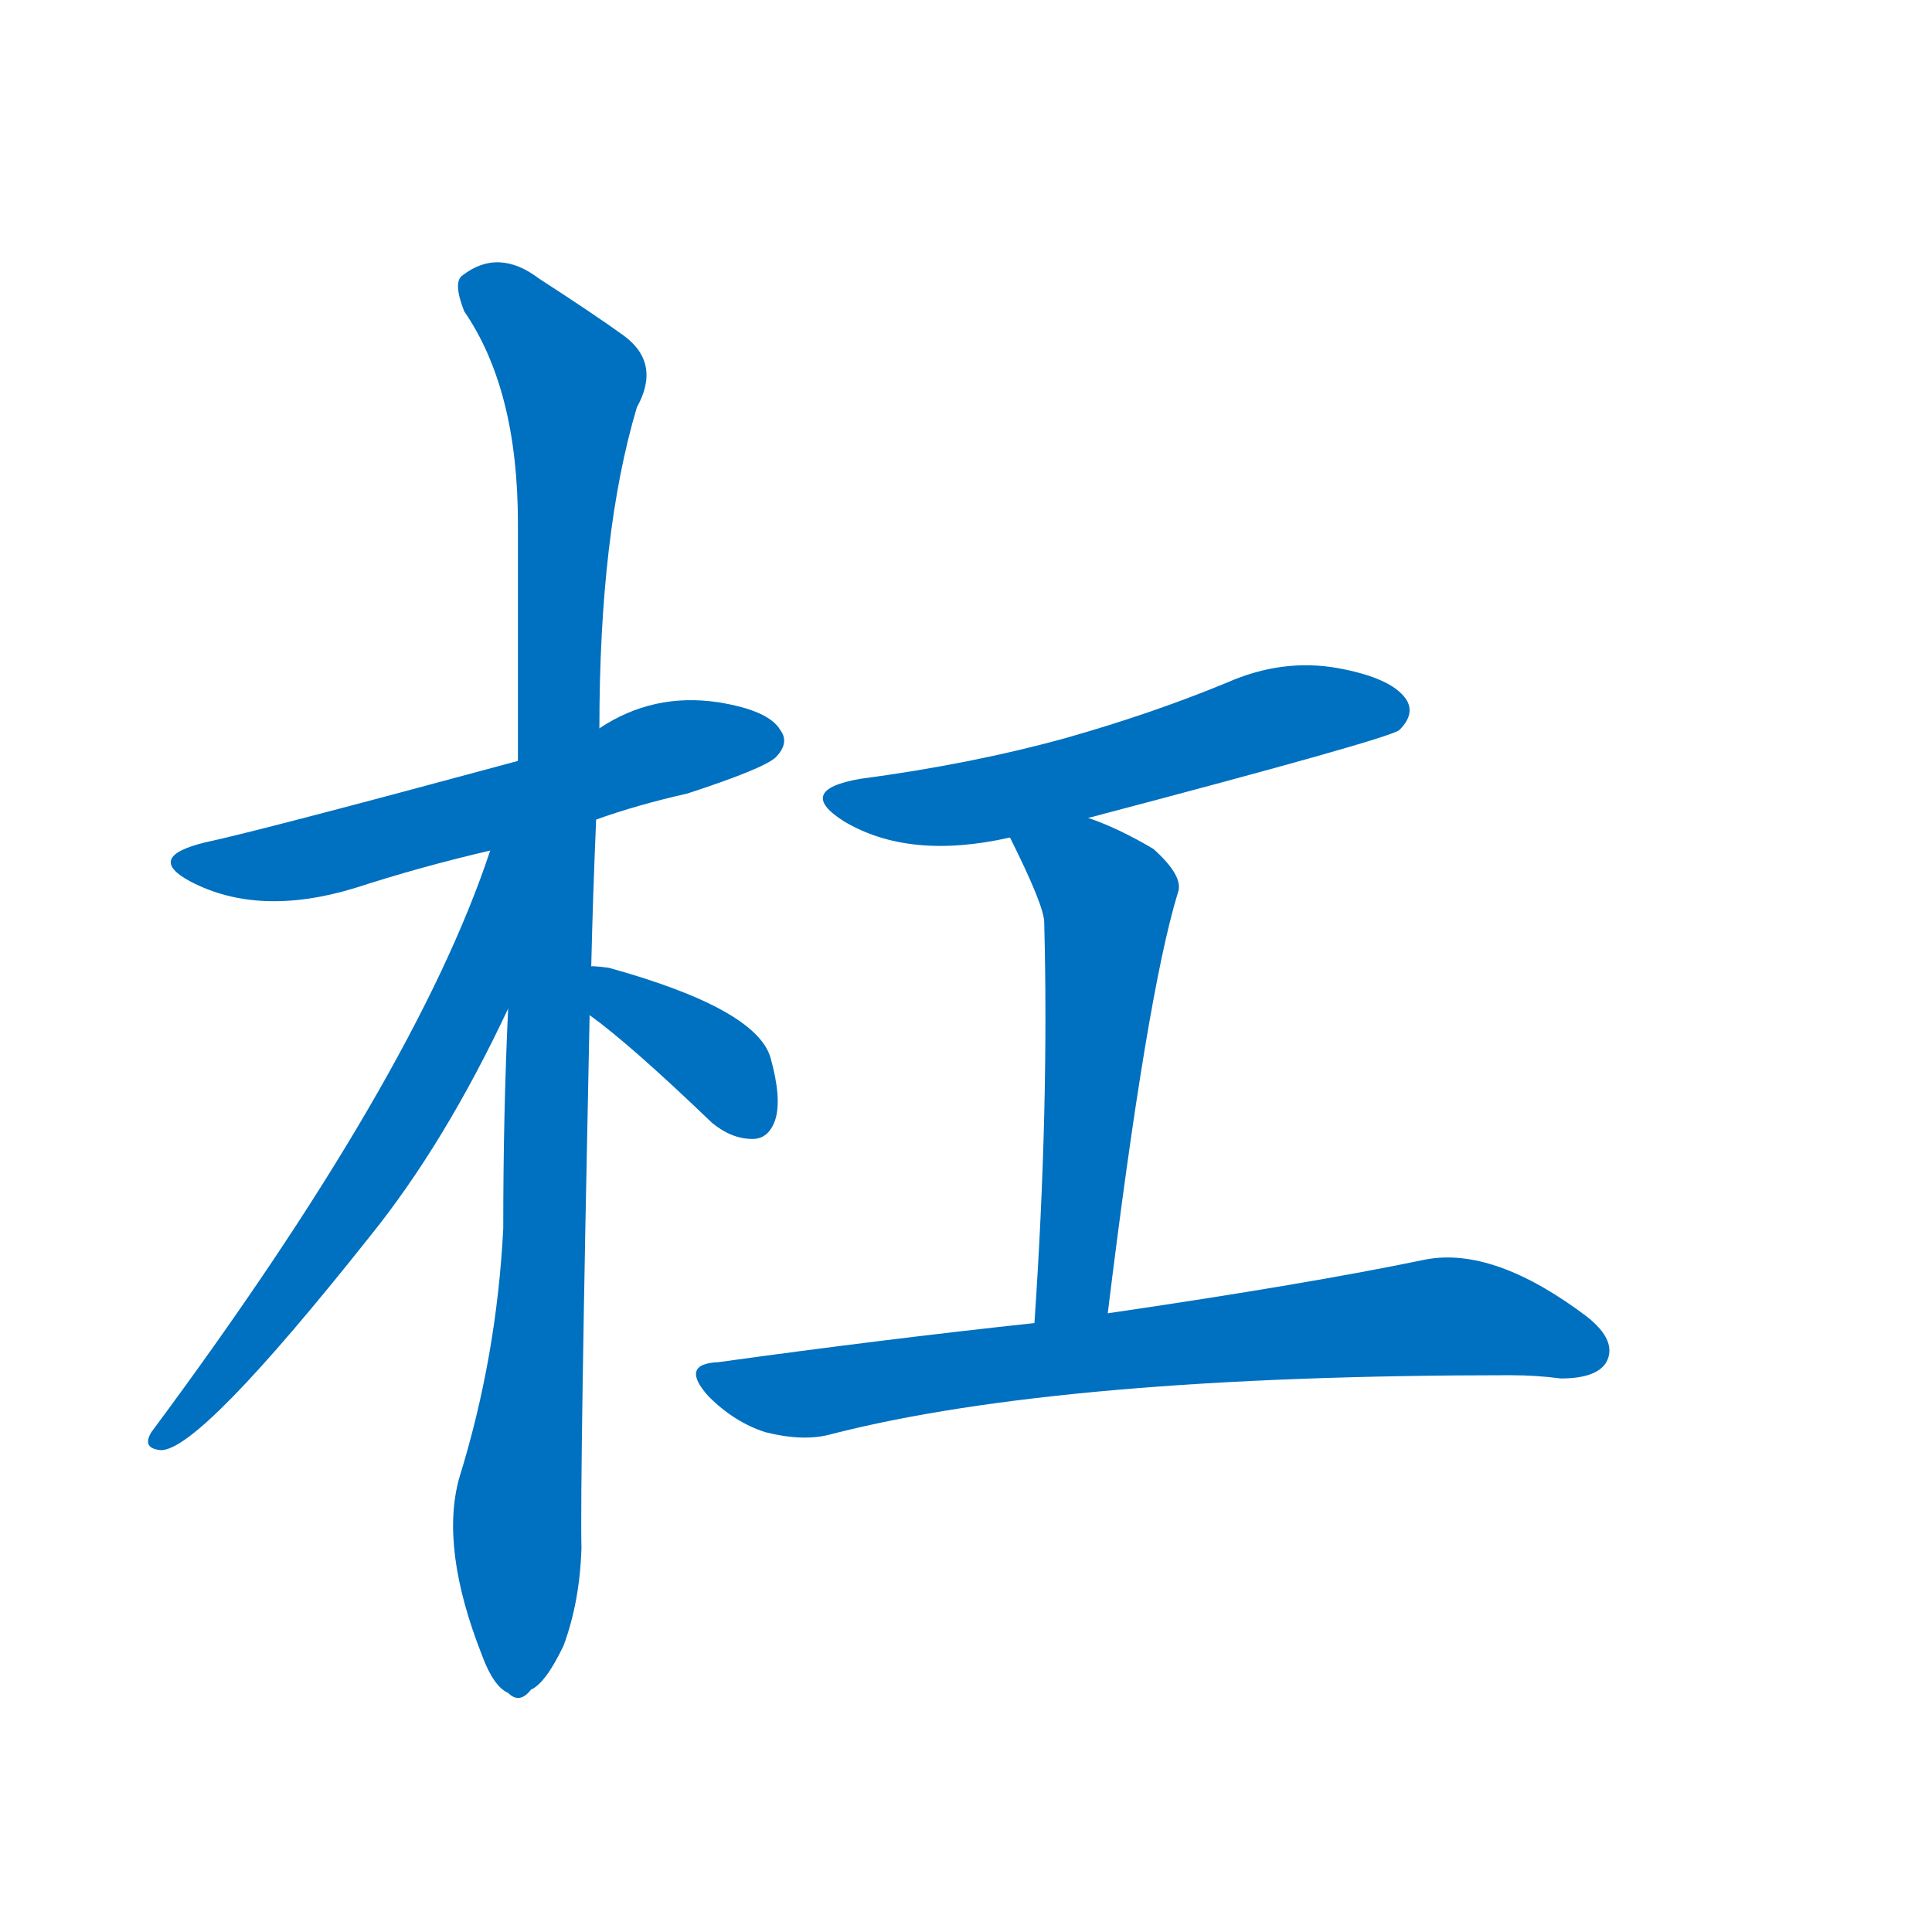 <svg width='83' height='83' >
                                <g transform="translate(3, 70) scale(0.07, -0.07)">
                                    <!-- 先将完整的字以灰色字体绘制完成，层级位于下面 -->
                                                                        <path d="M 323 497 Q 348 506 379 513 Q 425 528 433 535 Q 442 544 436 552 Q 429 564 398 569 Q 358 575 325 553 L 275 533 Q 116 490 83 483 Q 46 474 74 459 Q 116 437 175 455 Q 215 468 258 478 L 323 497 Z" style="fill: #0070C0;"></path>
                                                                        <path d="M 320 407 Q 321 450 323 497 L 325 553 Q 325 673 348 750 Q 363 777 340 794 Q 322 807 288 829 Q 263 848 241 831 Q 235 827 242 809 Q 275 761 275 679 Q 275 607 275 533 L 269 381 Q 266 317 266 246 Q 262 167 239 93 Q 227 50 253 -16 Q 260 -35 269 -39 Q 276 -46 283 -37 Q 292 -33 303 -10 Q 313 17 314 50 Q 313 90 319 377 L 320 407 Z" style="fill: #0070C0;"></path>
                                                                        <path d="M 258 478 Q 212 339 50 121 Q 44 111 56 110 Q 80 110 184 241 Q 230 298 269 381 C 330 509 268 506 258 478 Z" style="fill: #0070C0;"></path>
                                                                        <path d="M 319 377 Q 344 359 394 311 Q 406 301 419 301 Q 429 301 433 313 Q 437 326 430 351 Q 421 381 331 406 Q 324 407 320 407 C 290 409 295 395 319 377 Z" style="fill: #0070C0;"></path>
                                                                        <path d="M 625 498 Q 811 547 816 552 Q 826 562 820 571 Q 811 584 778 590 Q 744 596 710 581 Q 664 562 611 547 Q 553 531 485 522 Q 445 515 475 496 Q 515 472 577 486 L 625 498 Z" style="fill: #0070C0;"></path>
                                                                        <path d="M 637 194 Q 661 390 680 452 Q 684 462 665 479 Q 643 492 625 498 C 597 509 564 513 577 486 Q 598 444 598 434 Q 601 320 592 188 C 590 158 633 164 637 194 Z" style="fill: #0070C0;"></path>
                                                                        <path d="M 592 188 Q 499 178 398 164 Q 374 163 392 143 Q 408 127 427 121 Q 451 115 468 120 Q 609 156 884 156 Q 900 156 915 154 Q 937 154 943 164 Q 950 177 931 192 Q 874 235 832 227 Q 760 212 637 194 L 592 188 Z" style="fill: #0070C0;"></path>
                                    
                                    
                                                                                                                                                                                                                                                                                                                                                                                                                                                                                                                                                                                                                                </g>
                            </svg>